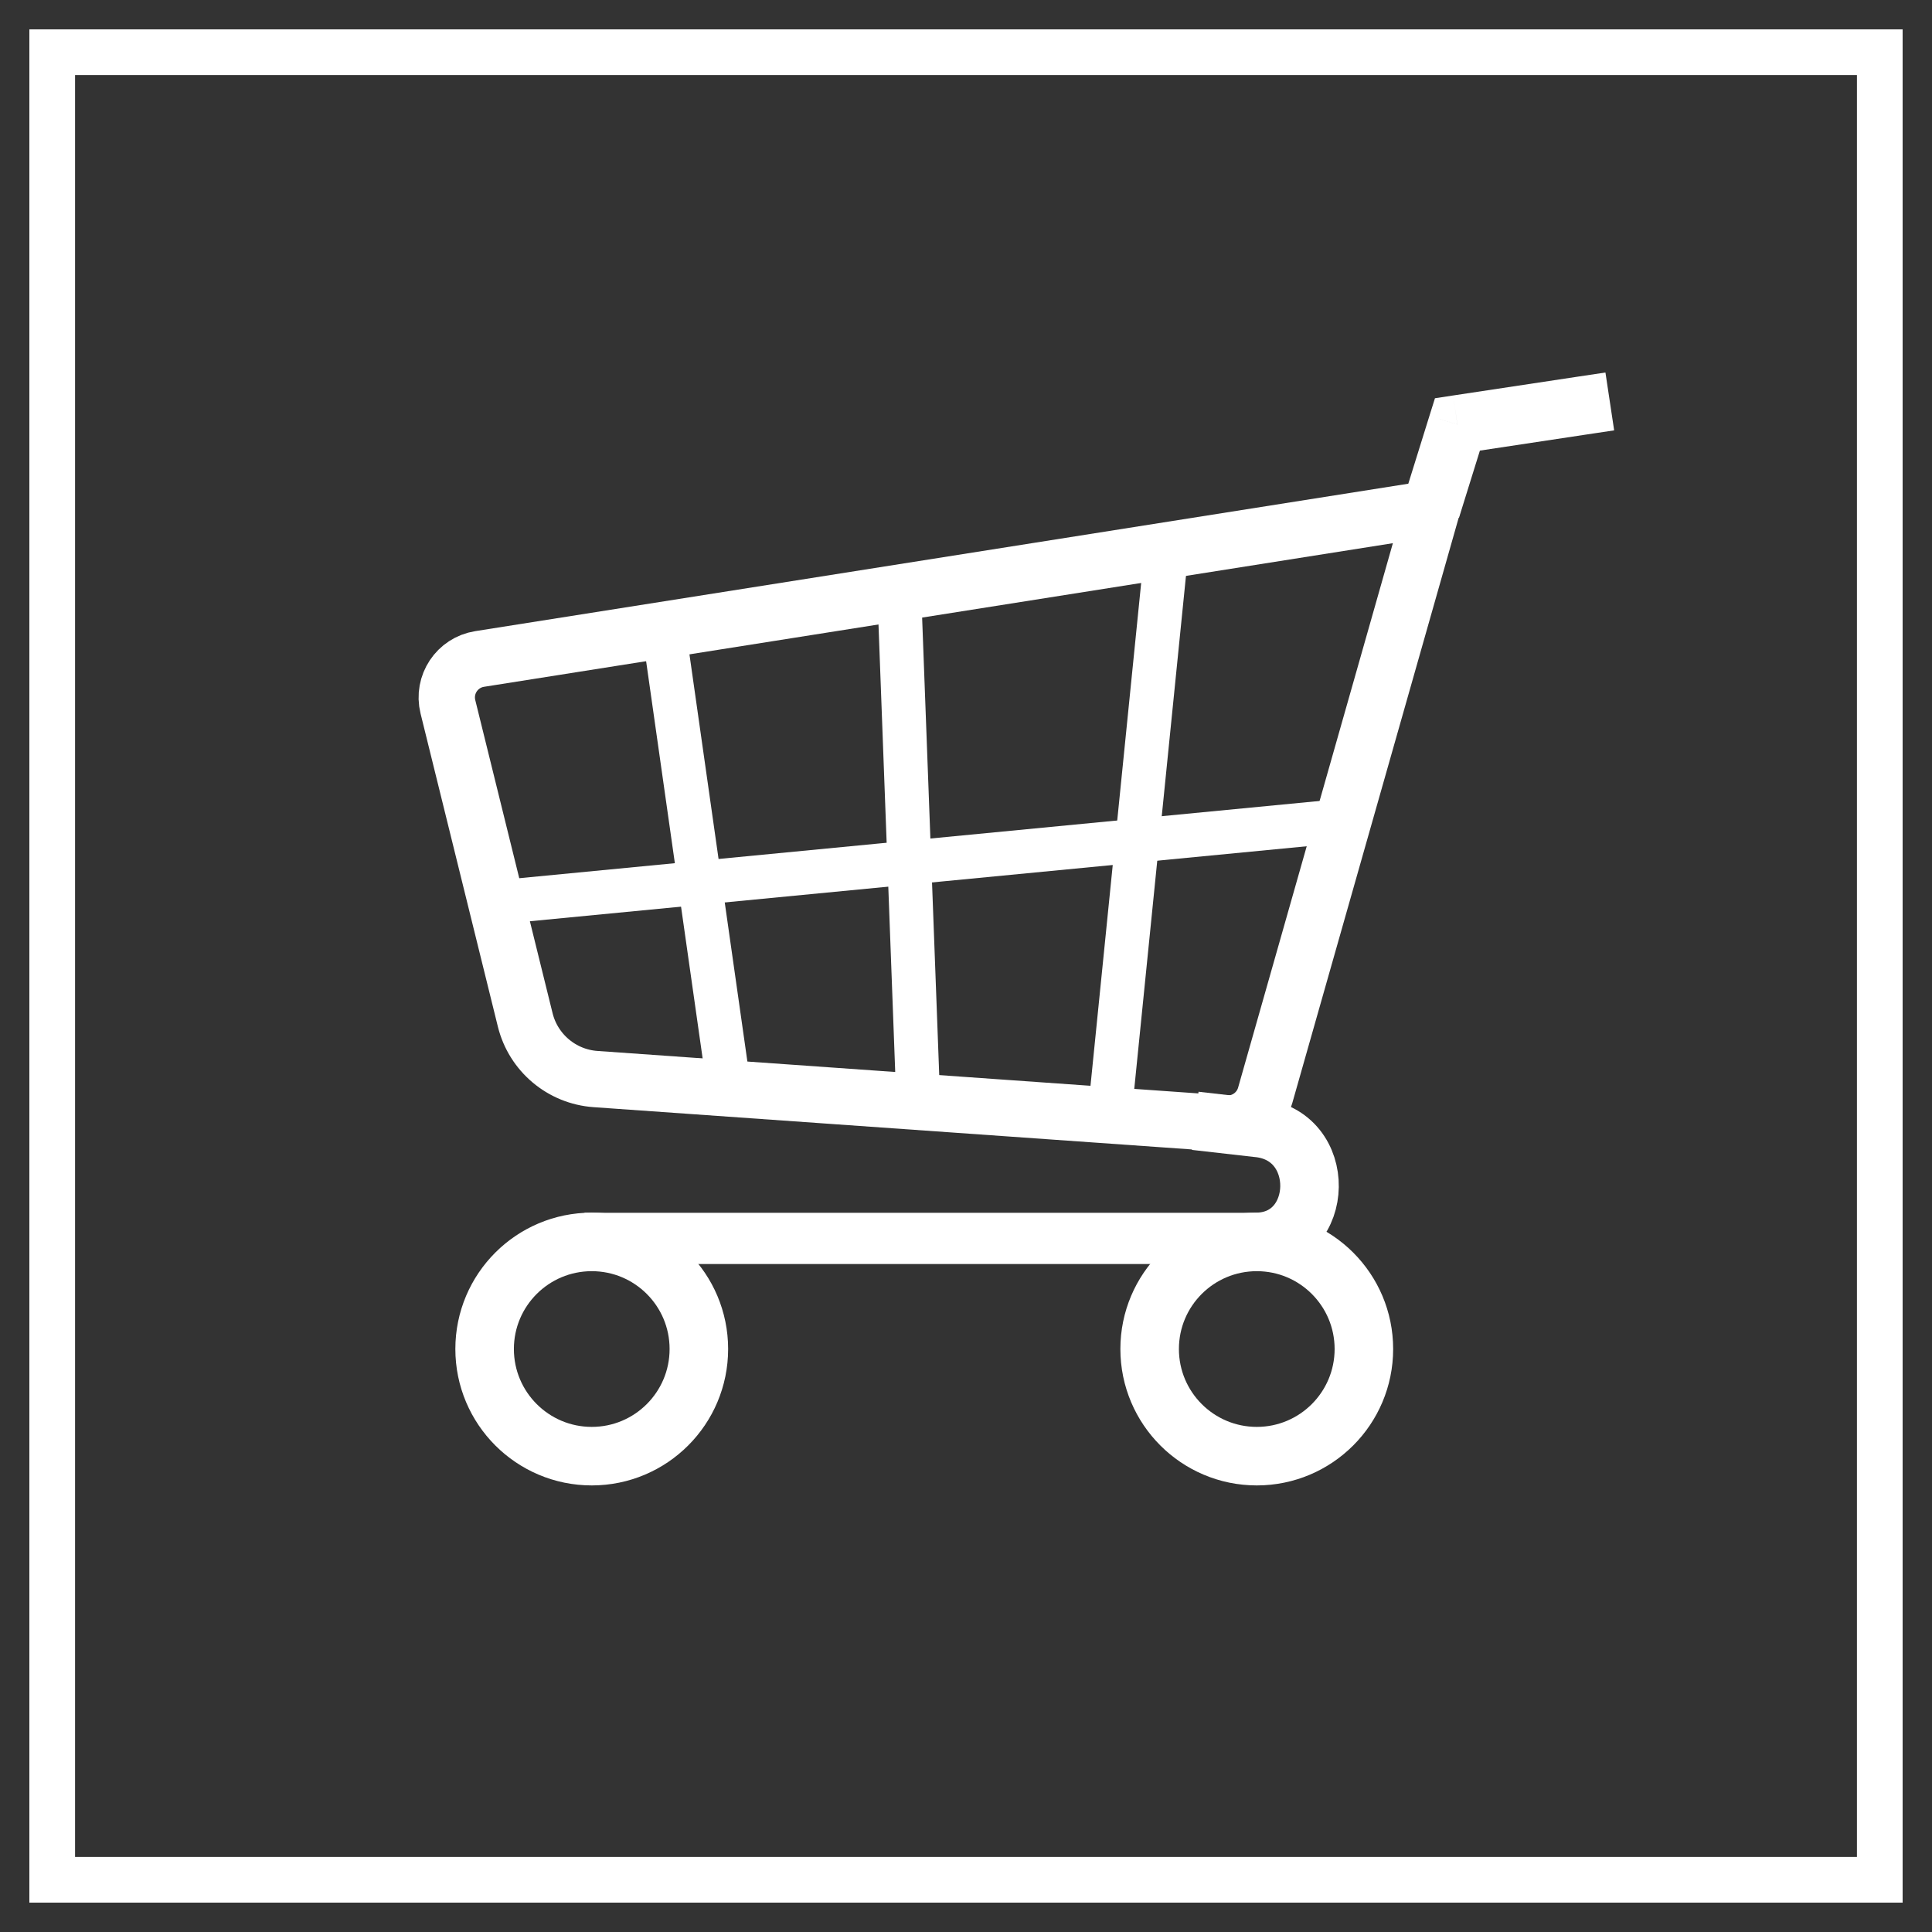 <svg width="37" height="37" viewBox="0 0 37 37" fill="none" xmlns="http://www.w3.org/2000/svg">
<rect x="0" y="0" width="37" height="37" fill="#333333" stroke="none"/>
<rect x="1" y="1" width="35" height="35" stroke="white" stroke-width="0.875"/>
<path d="M24.069 23.784C22.936 23.784 22.017 24.702 22.017 25.835C22.017 26.968 22.936 27.887 24.069 27.887C25.202 27.887 26.12 26.968 26.12 25.835C26.12 24.702 25.202 23.784 24.069 23.784ZM24.069 23.784C25.383 23.765 25.448 21.714 24.069 21.599L22.89 21.465M13.384 25.835C13.384 26.968 12.466 27.887 11.333 27.887C10.2 27.887 9.281 26.968 9.281 25.835C9.281 24.702 10.2 23.784 11.333 23.784C12.466 23.784 13.384 24.702 13.384 25.835Z" stroke="white" stroke-width="1.121"/>
<path d="M10.059 19.534L8.578 13.536C8.473 13.111 8.754 12.688 9.186 12.62L27.425 9.738L24.23 20.977C24.133 21.316 23.812 21.542 23.459 21.517L11.403 20.665C10.758 20.619 10.215 20.162 10.059 19.534Z" stroke="white" stroke-width="1.079"/>
<path d="M27.911 8.128L27.828 7.574L27.481 7.627L27.376 7.962L27.911 8.128ZM30.359 8.325L30.913 8.242L30.746 7.134L30.192 7.217L30.359 8.325ZM27.995 8.682L30.359 8.325L30.192 7.217L27.828 7.574L27.995 8.682ZM27.941 9.917L28.446 8.295L27.376 7.962L26.871 9.584L27.941 9.917Z" fill="white"/>
<path d="M12.703 11.994L13.964 20.856" stroke="white" stroke-width="0.84"/>
<path d="M22.309 10.846L21.289 20.965" stroke="white" stroke-width="0.84"/>
<path d="M17.227 11.494L17.585 21.071" stroke="white" stroke-width="0.84"/>
<path d="M9.422 17.291L25.594 15.73" stroke="white" stroke-width="0.84"/>
<path d="M11.195 23.717H24.163" stroke="white" stroke-width="0.981"/>
</svg>
